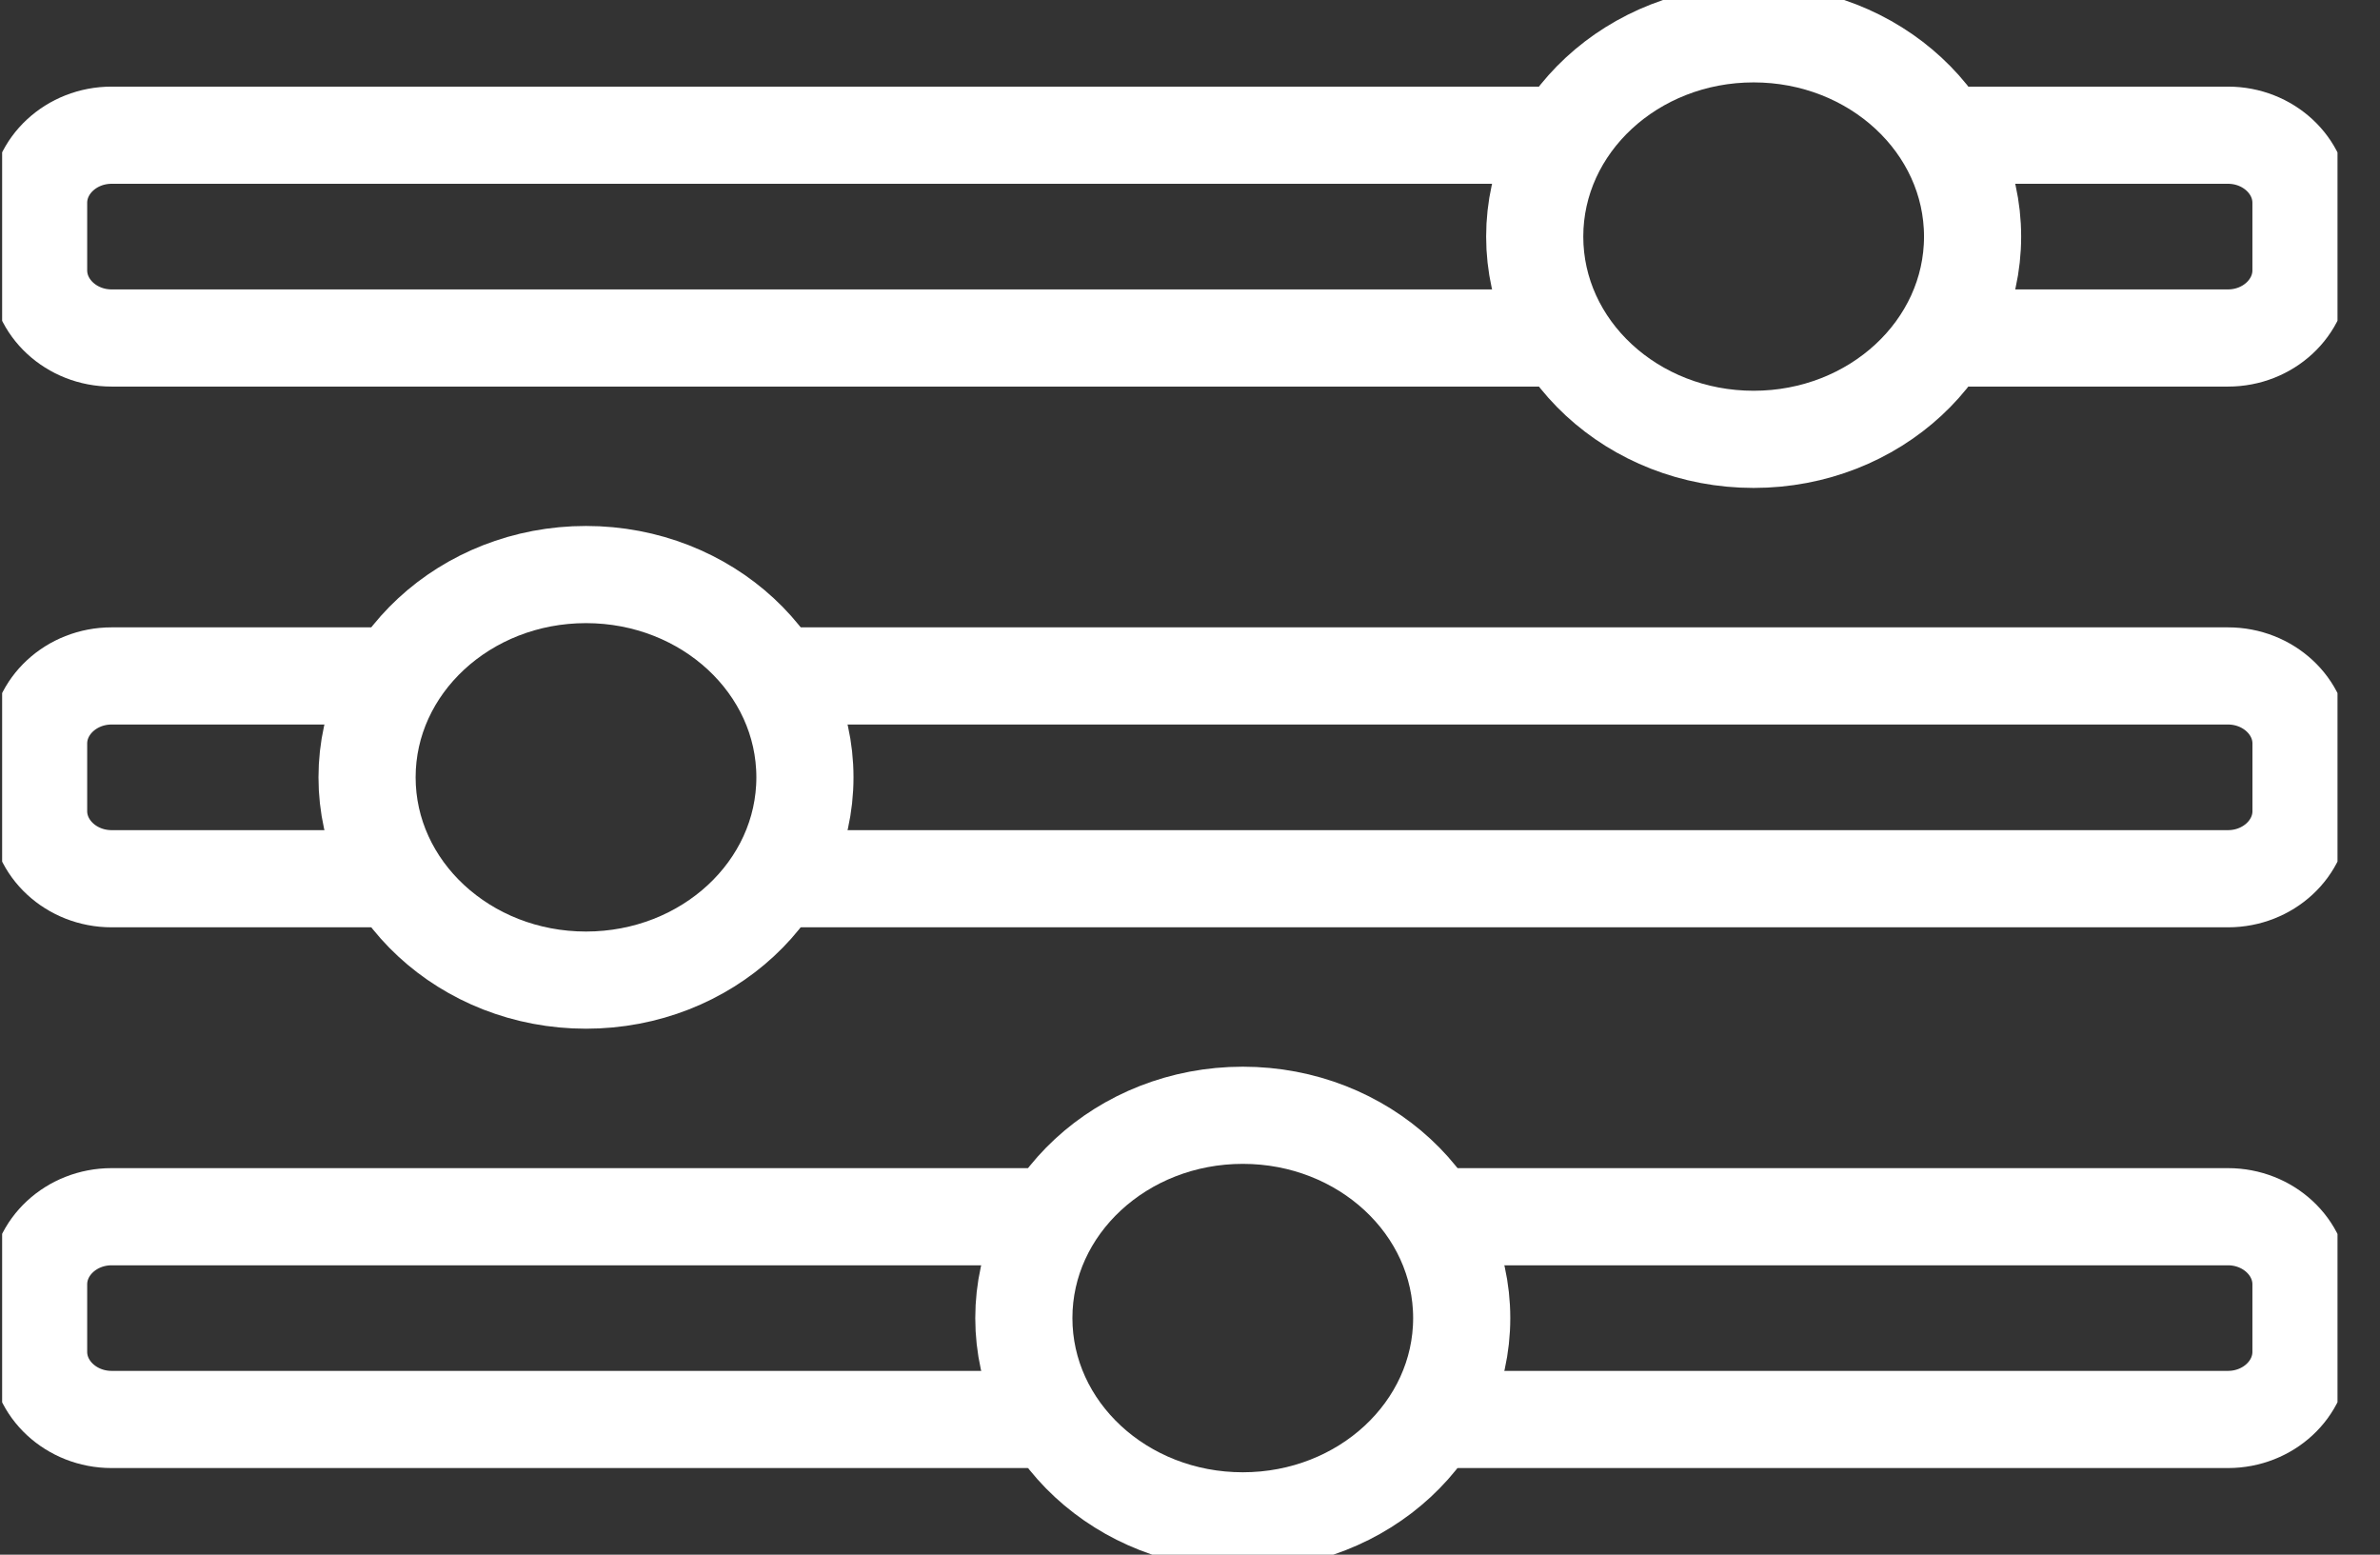 <svg width="49" height="32" viewBox="0 0 49 32" fill="none" xmlns="http://www.w3.org/2000/svg">
<rect x="0" y="0" width="49" height="32" fill="#333333" stroke="none"/>
<g clip-path="url(#clip0_283_63)">
<path d="M29.343 25.044H45.871C46.697 25.044 47.373 25.67 47.373 26.435V27.826C47.373 28.591 46.697 29.217 45.871 29.217H29.343" stroke="white" stroke-width="2"/>
<path d="M21.68 29.217H2.297C1.471 29.217 0.795 28.591 0.795 27.826V26.435C0.795 25.67 1.471 25.044 2.297 25.044H21.68" stroke="white" stroke-width="2"/>
<path d="M16.196 13.913H45.871C46.698 13.913 47.374 14.539 47.374 15.304V16.696C47.374 17.461 46.698 18.087 45.871 18.087H16.196" stroke="white" stroke-width="2"/>
<path d="M8.308 18.087H2.297C1.471 18.087 0.795 17.461 0.795 16.696V15.304C0.795 14.539 1.471 13.913 2.297 13.913H8.308" stroke="white" stroke-width="2"/>
<path d="M39.935 2.783H45.871C46.697 2.783 47.373 3.409 47.373 4.174V5.565C47.373 6.33 46.697 6.957 45.871 6.957H39.935" stroke="white" stroke-width="2"/>
<path d="M32.123 6.957H2.297C1.471 6.957 0.795 6.33 0.795 5.565V4.174C0.795 3.409 1.471 2.783 2.297 2.783H32.123" stroke="white" stroke-width="2"/>
<path d="M25.587 31.304C28.076 31.304 30.094 29.436 30.094 27.13C30.094 24.825 28.076 22.956 25.587 22.956C23.097 22.956 21.079 24.825 21.079 27.13C21.079 29.436 23.097 31.304 25.587 31.304Z" stroke="white" stroke-width="2"/>
<path d="M12.064 20.174C14.554 20.174 16.572 18.305 16.572 16C16.572 13.695 14.554 11.826 12.064 11.826C9.575 11.826 7.557 13.695 7.557 16C7.557 18.305 9.575 20.174 12.064 20.174Z" stroke="white" stroke-width="2"/>
<path d="M36.104 9.043C38.594 9.043 40.612 7.175 40.612 4.87C40.612 2.564 38.594 0.696 36.104 0.696C33.615 0.696 31.597 2.564 31.597 4.87C31.597 7.175 33.615 9.043 36.104 9.043Z" stroke="white" stroke-width="2"/>
</g>
<defs>
<clipPath id="clip0_283_63">
<rect width="48.081" height="32" fill="white" transform="translate(0.044)"/>
</clipPath>
</defs>
</svg>

